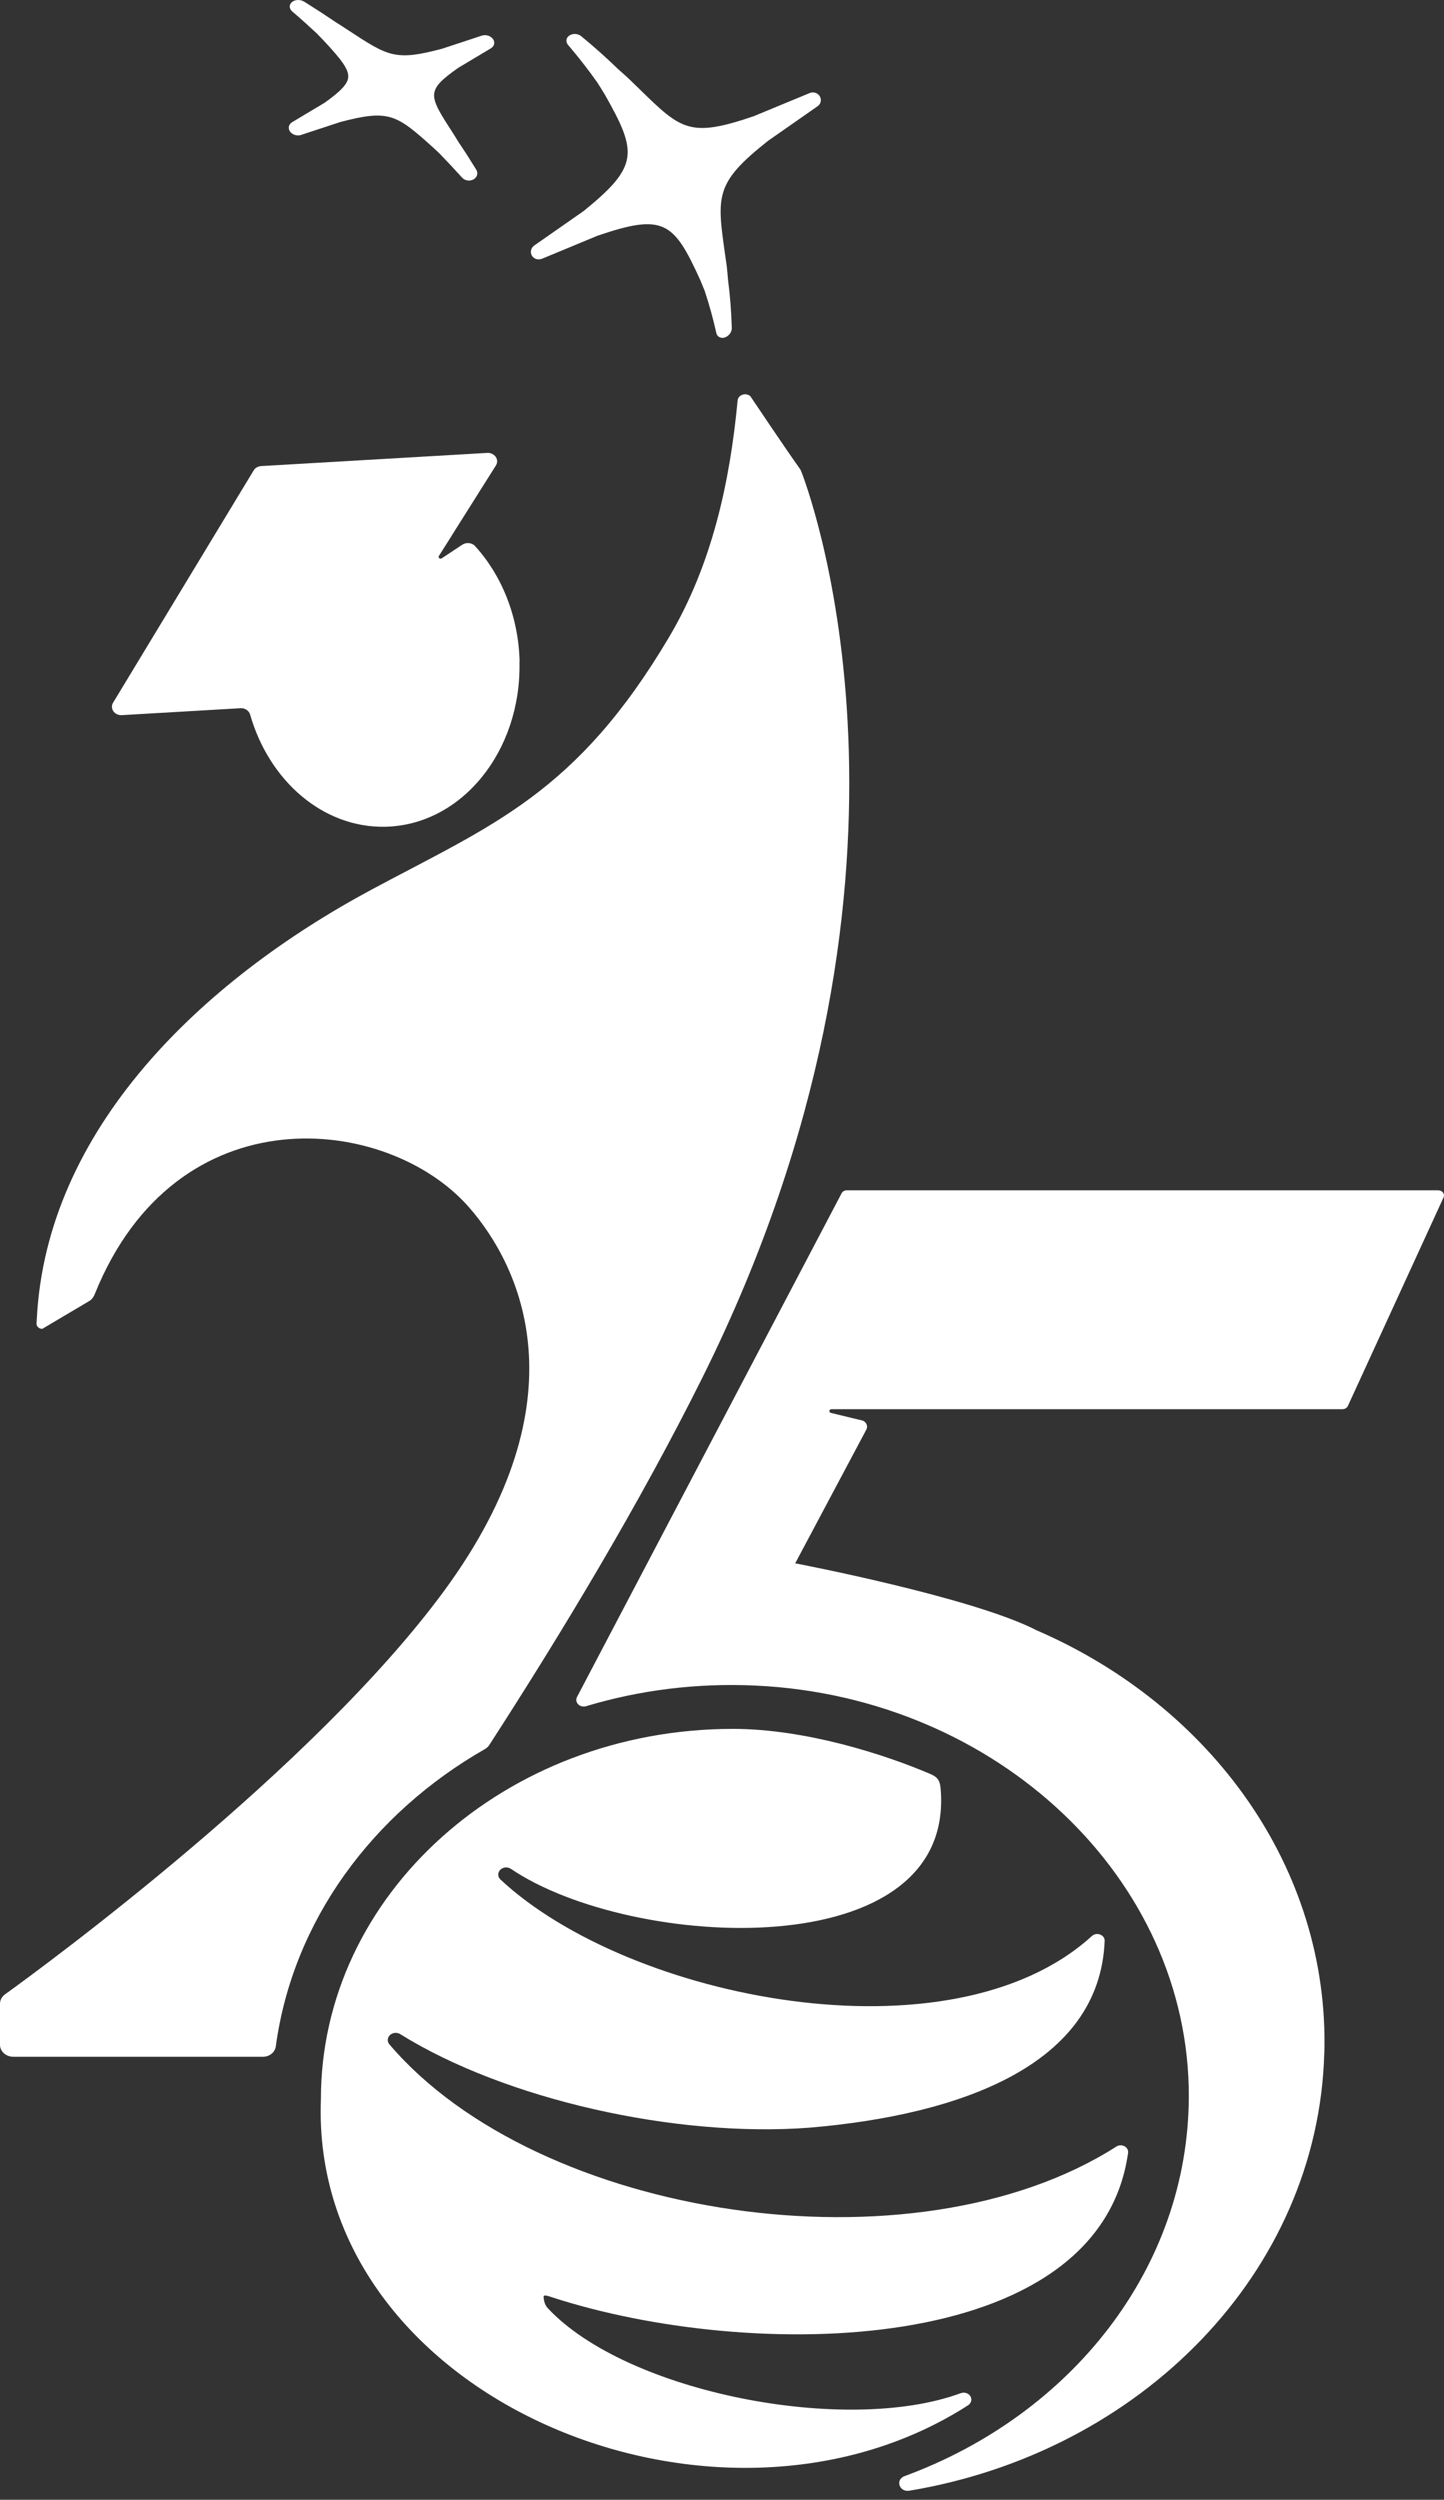 <svg width="145" height="251" viewBox="0 0 145 251" fill="none" xmlns="http://www.w3.org/2000/svg">
<rect x="0" y="0" width="145" height="251" fill="#333333" stroke="none"/>
<path d="M3.693 132.483C4.634 113.477 20.096 98.564 37.334 89.313C49.46 82.808 57.877 79.674 67.175 63.992C71.498 56.703 73.295 48.406 74.068 40.217C74.121 39.638 74.895 39.379 75.35 39.788C75.35 39.788 79.005 45.238 80.287 47.023C80.385 47.159 80.454 47.302 80.499 47.438C81.69 50.558 95.249 88.625 70.55 138.287C64.293 150.863 56.482 163.847 49.126 175.223C49.02 175.387 48.876 175.516 48.702 175.619C37.387 182.083 29.401 192.881 27.695 205.477C27.612 206.07 27.066 206.519 26.406 206.519H1.335C0.599 206.519 0 205.981 0 205.32V201.192C0 200.831 0.182 200.49 0.493 200.259C4.474 197.391 31.487 177.594 44.591 159.746C58.765 140.447 52.197 127.026 47.071 121.195C38.911 111.917 17.708 109.56 9.51 129.956C9.426 130.16 9.267 130.439 9.017 130.603L4.247 133.43C3.921 133.43 3.655 133.185 3.67 132.892" fill="white"/>
<path d="M97.48 240.677C97.321 240.323 96.873 240.153 96.479 240.296C84.998 244.533 62.914 240.262 54.982 231.74C54.686 231.426 54.595 230.909 54.587 230.636C54.534 230.336 55.187 230.588 55.437 230.67C75.374 237.156 110.372 236.801 113.276 216.174C113.36 215.588 112.632 215.193 112.093 215.54C91.724 228.545 54.011 222.782 39.102 205.274C38.943 205.09 38.897 204.845 38.973 204.627C39.132 204.164 39.746 203.973 40.186 204.245C50.697 210.792 67.798 214.661 81.289 213.639C96.593 212.338 110.425 207.29 110.926 194.885C110.948 194.279 110.122 193.959 109.644 194.395C95.493 207.284 63.142 200.757 50.25 188.72C49.992 188.482 49.962 188.114 50.159 187.834C50.409 187.487 50.932 187.398 51.304 187.65C63.392 195.846 96.085 197.59 94.447 179.523C94.363 178.624 93.992 178.372 93.392 178.113C88.782 176.144 80.857 173.597 73.599 173.597C50.75 173.597 32.224 190.239 32.224 210.765C31.056 240.752 71.969 257.756 97.215 241.509C97.503 241.318 97.617 240.977 97.48 240.677Z" fill="white"/>
<path d="M132.987 206.123C133.48 187.539 121.597 171.272 104.087 163.696C97.633 160.365 79.85 156.973 79.85 156.973L86.993 143.546C87.168 143.212 87.016 142.81 86.644 142.646L83.406 141.863C83.202 141.774 83.27 141.495 83.497 141.495H134.815C135.05 141.495 135.255 141.366 135.346 141.175L144.954 120.234C145.114 119.893 144.833 119.519 144.423 119.519H85.029C84.809 119.519 84.605 119.634 84.513 119.811L57.941 170.393C57.66 170.931 58.229 171.503 58.851 171.319C64.167 169.718 69.915 168.969 75.883 169.248C100.158 170.386 119.421 188.663 119.375 210.497C119.337 227.8 107.507 242.494 90.838 248.625C89.875 248.98 90.292 250.26 91.316 250.09C114.544 246.221 132.388 228.175 132.98 206.11L132.987 206.123Z" fill="white"/>
<path d="M30.232 13.547L34.191 12.246C39.052 10.973 39.795 11.483 43.45 14.774C43.663 14.971 43.89 15.176 44.117 15.394C44.891 16.191 45.657 17.008 46.392 17.826C46.597 18.05 46.901 18.16 47.196 18.125C47.325 18.112 47.454 18.071 47.576 17.996C47.924 17.785 48.031 17.383 47.826 17.042C47.265 16.129 46.681 15.21 46.074 14.317C45.9 14.031 45.733 13.759 45.566 13.493L45.49 13.377C43.003 9.528 42.745 9.126 46.006 6.817L49.289 4.855C49.615 4.657 49.722 4.303 49.547 3.99C49.358 3.656 48.865 3.418 48.372 3.581L44.406 4.889C39.711 6.143 38.991 5.673 35.002 3.057L34.449 2.696C34.183 2.525 33.902 2.348 33.614 2.164C32.613 1.483 31.582 0.815 30.558 0.175C30.133 -0.091 29.542 -0.05 29.254 0.27C29.011 0.536 29.049 0.897 29.352 1.156C30.194 1.871 31.028 2.627 31.832 3.377C32.067 3.622 32.295 3.854 32.499 4.072C34.244 5.938 35.055 6.967 34.964 7.791C34.888 8.445 34.236 9.147 32.606 10.312L29.337 12.267C29.011 12.464 28.905 12.825 29.079 13.139C29.261 13.466 29.754 13.711 30.247 13.547H30.232Z" fill="white"/>
<path d="M54.418 25.985L59.999 23.669C66.643 21.401 67.651 22.259 70.313 28.111C70.457 28.458 70.609 28.819 70.761 29.201C71.223 30.597 71.618 32.021 71.928 33.431C72.012 33.806 72.33 33.949 72.611 33.922C72.611 33.922 72.611 33.922 72.618 33.922C73.036 33.874 73.491 33.459 73.483 32.927C73.438 31.34 73.316 29.732 73.112 28.152C73.074 27.648 73.02 27.171 72.975 26.714L72.816 25.597C71.966 19.616 71.792 18.369 77.116 14.146C78.776 12.988 80.43 11.829 82.083 10.678C82.492 10.392 82.5 9.936 82.295 9.629C82.075 9.309 81.666 9.193 81.287 9.35L75.69 11.666C69.259 13.866 68.387 13.022 64.216 8.948C63.882 8.621 63.518 8.273 63.132 7.899C62.821 7.606 62.487 7.306 62.123 6.993C60.94 5.841 59.673 4.711 58.369 3.641C57.96 3.307 57.406 3.369 57.11 3.614C56.822 3.852 56.799 4.227 57.05 4.52C58.081 5.726 59.074 7 59.984 8.287C60.25 8.703 60.492 9.105 60.72 9.472C64.019 15.283 64.163 16.68 58.635 21.169C56.981 22.327 55.321 23.485 53.66 24.643C53.243 24.936 53.235 25.413 53.44 25.713C53.652 26.02 54.054 26.128 54.418 25.979V25.985Z" fill="white"/>
<path d="M52.177 66.425C52.063 61.847 50.357 57.739 47.695 54.823C47.384 54.483 46.815 54.435 46.421 54.694L44.366 56.056C44.191 56.172 43.964 55.995 44.07 55.825C44.631 54.946 45.519 53.536 45.799 53.079L49.796 46.737C50.167 46.151 49.659 45.429 48.916 45.477L26.234 46.798C25.908 46.819 25.619 46.982 25.468 47.241L11.355 70.56C10.998 71.146 11.507 71.854 12.242 71.806L24.148 71.112C24.603 71.084 25.005 71.357 25.119 71.759C27.022 78.394 32.422 83.135 38.671 83.013C46.338 82.863 52.382 75.437 52.162 66.425H52.177Z" fill="white"/>
</svg>
